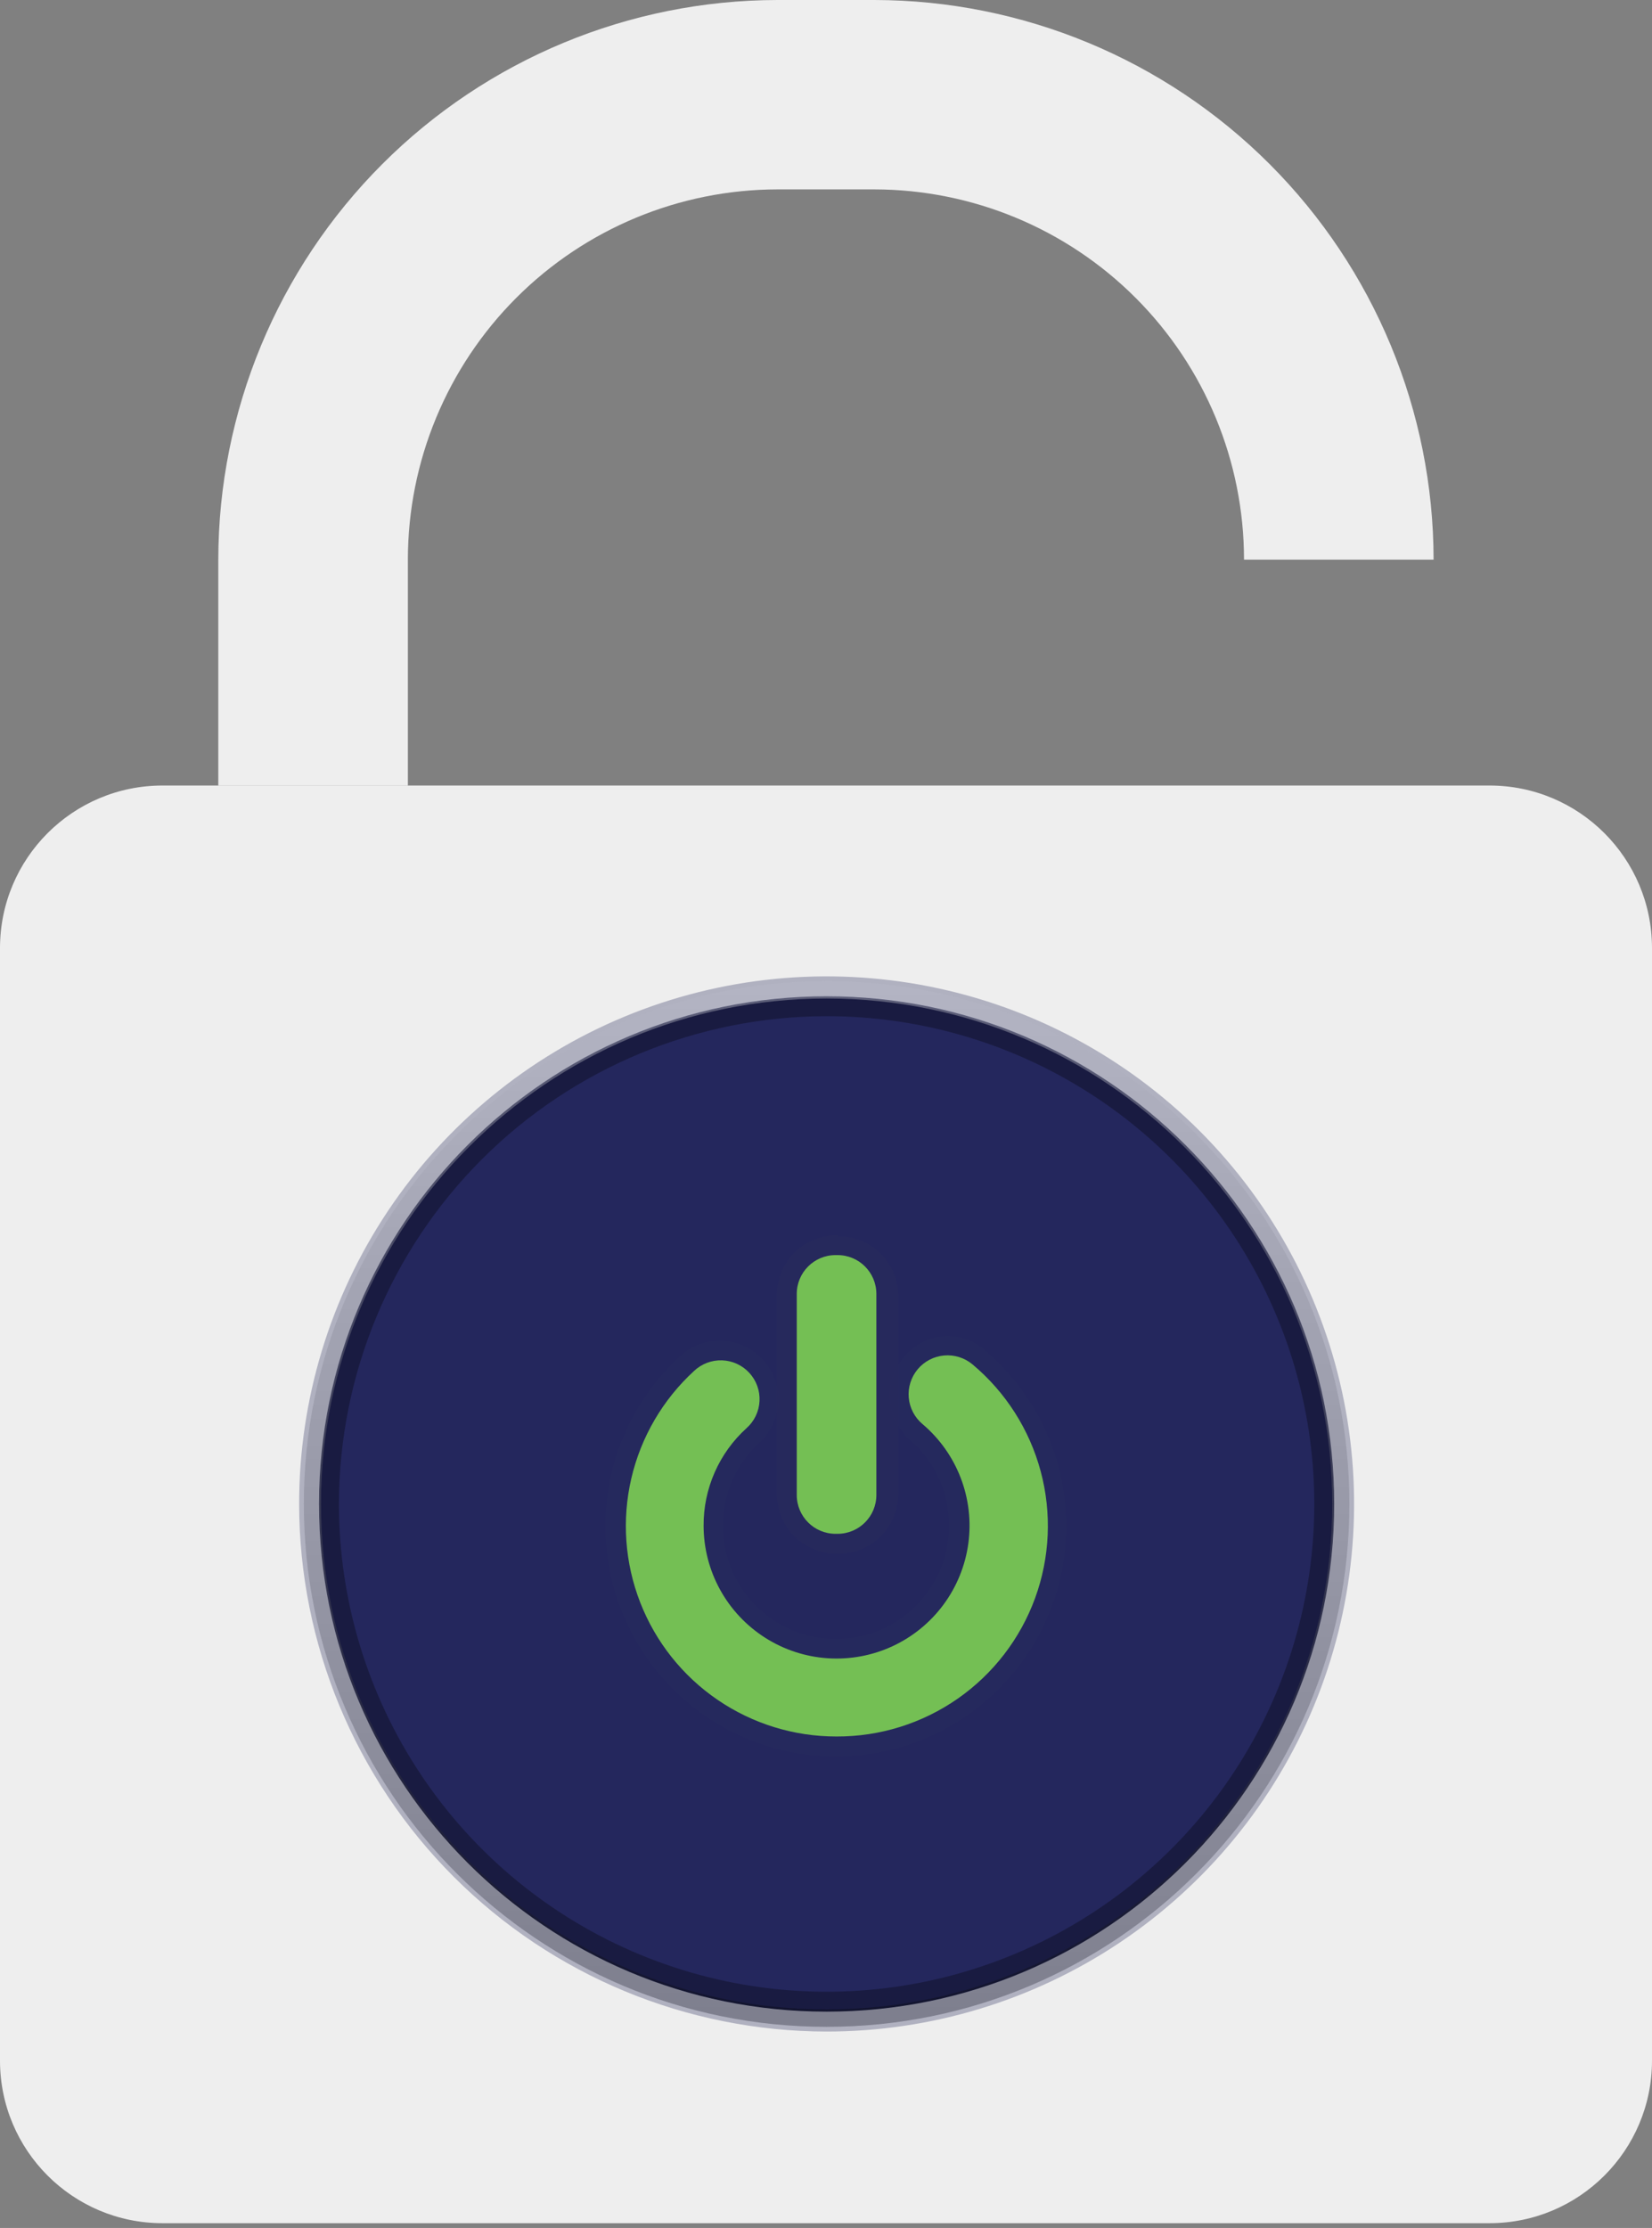 <svg width="244" height="329" viewBox="0 0 244 329" fill="none" xmlns="http://www.w3.org/2000/svg">
<rect x="0" y="0" width="244" height="329" fill="#808080" stroke="none"/>
<path d="M167.748 44.001C177.985 54.252 183.737 68.148 183.741 82.639H211.742C211.717 60.729 203.007 39.724 187.521 24.232C172.036 8.74 151.041 0.025 129.142 0H114.842C92.943 0.025 71.948 8.74 56.463 24.232C40.978 39.724 32.267 60.729 32.242 82.639V116.012H60.243V82.639C60.247 68.148 66 54.252 76.237 44.001C86.474 33.751 100.359 27.984 114.842 27.967H129.142C143.626 27.984 157.511 33.751 167.748 44.001Z" fill="#EEEEEE"/>
<path d="M220.004 116H23.996C10.743 116 0 126.749 0 140.008V304.292C0 317.551 10.743 328.299 23.996 328.299H220.004C233.256 328.299 244 317.551 244 304.292V140.008C244 126.749 233.256 116 220.004 116Z" fill="#EEEEEE"/>
<path d="M122.09 297.06C163.495 297.06 197.06 263.495 197.06 222.09C197.06 180.686 163.495 147.121 122.09 147.121C80.686 147.121 47.121 180.686 47.121 222.09C47.121 263.495 80.686 297.06 122.09 297.06Z" fill="url(#paint0_linear_741_109)"/>
<path opacity="0.3" d="M122.09 150.061C136.336 150.061 150.263 154.285 162.108 162.2C173.953 170.115 183.185 181.364 188.637 194.526C194.089 207.688 195.515 222.17 192.736 236.143C189.957 250.115 183.096 262.95 173.023 273.023C162.949 283.097 150.115 289.957 136.143 292.736C122.17 295.515 107.687 294.089 94.526 288.637C81.364 283.185 70.114 273.953 62.2 262.108C54.285 250.263 50.061 236.337 50.061 222.09C50.084 202.994 57.68 184.687 71.183 171.183C84.686 157.68 102.994 150.084 122.09 150.061V150.061ZM122.09 147.121C107.263 147.121 92.768 151.518 80.439 159.755C68.111 167.993 58.502 179.702 52.827 193.401C47.153 207.1 45.668 222.174 48.561 236.716C51.454 251.259 58.594 264.617 69.079 275.102C79.563 285.587 92.922 292.727 107.464 295.62C122.007 298.512 137.081 297.028 150.78 291.353C164.479 285.679 176.187 276.07 184.425 263.741C192.663 251.413 197.06 236.918 197.06 222.09C197.06 202.207 189.161 183.138 175.102 169.079C161.042 155.019 141.973 147.121 122.09 147.121Z" fill="url(#paint1_linear_741_109)"/>
<path opacity="0.3" d="M122.09 147.45C163.279 147.45 196.772 180.91 196.772 222.09C196.772 263.271 163.279 296.73 122.09 296.73C80.901 296.73 47.408 263.271 47.408 222.09C47.408 180.91 80.901 147.45 122.09 147.45ZM122.09 144.877C79.458 144.877 44.877 179.443 44.877 222.09C44.877 264.738 79.458 299.304 122.09 299.304C164.722 299.304 199.304 264.738 199.304 222.09C199.304 179.443 164.722 144.877 122.09 144.877Z" fill="url(#paint2_linear_741_109)"/>
<path opacity="0.3" d="M122.09 300C137.499 300 152.562 295.431 165.375 286.87C178.187 278.309 188.173 266.141 194.069 251.905C199.966 237.669 201.509 222.004 198.503 206.891C195.497 191.778 188.077 177.896 177.181 167C166.285 156.104 152.403 148.684 137.29 145.678C122.177 142.672 106.512 144.214 92.276 150.111C78.04 156.008 65.872 165.994 57.311 178.806C48.75 191.618 44.181 206.681 44.181 222.09C44.204 242.746 52.42 262.549 67.026 277.155C81.632 291.761 101.435 299.977 122.09 300V300ZM122.09 297.06C107.263 297.06 92.768 292.663 80.439 284.425C68.111 276.188 58.502 264.479 52.828 250.78C47.153 237.081 45.669 222.007 48.561 207.465C51.454 192.922 58.594 179.564 69.079 169.079C79.563 158.594 92.922 151.454 107.465 148.561C122.007 145.669 137.081 147.153 150.78 152.827C164.479 158.502 176.188 168.111 184.425 180.439C192.663 192.768 197.06 207.263 197.06 222.09C197.06 241.974 189.162 261.042 175.102 275.102C161.042 289.162 141.974 297.06 122.09 297.06Z" fill="#212355"/>
<path d="M123.707 185.341H123.413C120.247 185.341 117.68 187.907 117.68 191.074V220.767C117.68 223.934 120.247 226.5 123.413 226.5H123.707C126.874 226.5 129.44 223.934 129.44 220.767V191.074C129.44 187.907 126.874 185.341 123.707 185.341Z" fill="#74BF54"/>
<path d="M123.56 256.429C117.296 256.439 111.175 254.555 106 251.024C100.825 247.493 96.838 242.481 94.562 236.644C92.286 230.808 91.827 224.42 93.245 218.318C94.664 212.216 97.893 206.686 102.51 202.451C103.062 201.928 103.712 201.52 104.423 201.251C105.133 200.981 105.891 200.856 106.65 200.882C107.41 200.908 108.157 201.084 108.848 201.402C109.539 201.719 110.16 202.171 110.674 202.73C111.189 203.29 111.587 203.946 111.846 204.661C112.104 205.375 112.218 206.135 112.181 206.894C112.143 207.653 111.955 208.397 111.628 209.083C111.3 209.769 110.839 210.383 110.272 210.889C108.257 212.713 106.65 214.942 105.556 217.429C104.462 219.917 103.905 222.607 103.921 225.324C103.929 228.62 104.765 231.862 106.354 234.749C107.944 237.637 110.234 240.078 113.015 241.848C115.795 243.618 118.977 244.66 122.265 244.877C125.554 245.094 128.845 244.48 131.834 243.092C134.824 241.703 137.415 239.584 139.371 236.931C141.326 234.277 142.582 231.174 143.023 227.908C143.464 224.642 143.076 221.317 141.894 218.24C140.712 215.163 138.775 212.433 136.261 210.301C135.682 209.817 135.204 209.223 134.854 208.553C134.505 207.884 134.29 207.153 134.223 206.4C134.156 205.648 134.238 204.89 134.465 204.17C134.691 203.449 135.056 202.781 135.541 202.201C136.025 201.622 136.619 201.144 137.288 200.795C137.958 200.445 138.689 200.231 139.441 200.164C140.193 200.097 140.952 200.179 141.672 200.405C142.392 200.631 143.061 200.997 143.64 201.481C148.542 205.588 152.059 211.105 153.712 217.282C155.366 223.459 155.075 229.995 152.881 236.001C150.686 242.007 146.693 247.19 141.447 250.846C136.2 254.501 129.955 256.451 123.56 256.429Z" fill="#74BF54"/>
<g opacity="0.1">
<path opacity="0.1" d="M123.707 185.341C125.242 185.34 126.715 185.939 127.814 187.01C128.913 188.082 129.549 189.54 129.587 191.074V220.767C129.549 222.301 128.913 223.759 127.814 224.83C126.715 225.902 125.242 226.501 123.707 226.5H123.56C122.026 226.501 120.552 225.902 119.454 224.83C118.355 223.759 117.719 222.301 117.68 220.767V191.221C117.719 189.687 118.355 188.229 119.454 187.157C120.552 186.086 122.026 185.487 123.56 185.488L123.707 185.341ZM123.707 182.401H123.56C121.246 182.4 119.025 183.309 117.375 184.932C115.725 186.554 114.779 188.76 114.74 191.074V220.767C114.779 223.081 115.725 225.287 117.375 226.909C119.025 228.532 121.246 229.441 123.56 229.44H123.854C126.168 229.441 128.39 228.532 130.04 226.909C131.69 225.287 132.636 223.081 132.674 220.767V191.221C132.636 188.907 131.69 186.701 130.04 185.079C128.39 183.456 126.168 182.547 123.854 182.548L123.707 182.401Z" fill="#F5B811"/>
<path opacity="0.1" d="M139.877 200.188C141.234 200.184 142.547 200.663 143.582 201.54C148.409 205.614 151.881 211.062 153.536 217.158C155.191 223.254 154.951 229.71 152.848 235.666C150.745 241.623 146.877 246.798 141.761 250.503C136.645 254.207 130.522 256.267 124.206 256.407C117.891 256.546 111.683 254.76 106.408 251.285C101.132 247.811 97.04 242.812 94.675 236.955C92.31 231.097 91.785 224.658 93.168 218.495C94.552 212.332 97.78 206.736 102.422 202.451C102.975 201.939 103.624 201.54 104.332 201.279C105.04 201.018 105.792 200.899 106.546 200.929C107.3 200.959 108.04 201.137 108.725 201.454C109.41 201.771 110.025 202.22 110.536 202.775C111.532 203.913 112.052 205.391 111.986 206.903C111.92 208.414 111.275 209.842 110.183 210.889C108.169 212.713 106.562 214.942 105.468 217.429C104.374 219.917 103.816 222.607 103.833 225.324C103.84 228.621 104.677 231.862 106.266 234.749C107.856 237.637 110.146 240.078 112.927 241.848C115.707 243.618 118.888 244.66 122.177 244.877C125.466 245.094 128.757 244.48 131.746 243.092C134.735 241.703 137.327 239.584 139.282 236.931C141.238 234.277 142.494 231.174 142.935 227.908C143.376 224.642 142.987 221.317 141.806 218.24C140.624 215.163 138.687 212.433 136.173 210.301C135.276 209.544 134.634 208.531 134.332 207.397C134.03 206.264 134.082 205.065 134.483 203.963C134.883 202.86 135.613 201.907 136.572 201.232C137.531 200.557 138.675 200.192 139.848 200.188H139.877ZM139.877 197.248C138.133 197.321 136.449 197.91 135.04 198.941C133.631 199.972 132.559 201.398 131.961 203.038C131.363 204.678 131.265 206.459 131.68 208.155C132.095 209.851 133.004 211.386 134.291 212.565C136.15 214.128 137.641 216.082 138.658 218.287C139.674 220.493 140.191 222.896 140.171 225.324C140.171 229.753 138.412 234.001 135.28 237.132C132.149 240.264 127.901 242.024 123.472 242.024C119.043 242.024 114.796 240.264 111.664 237.132C108.532 234.001 106.773 229.753 106.773 225.324C106.766 223.012 107.244 220.723 108.176 218.607C109.107 216.49 110.472 214.592 112.183 213.035C113.02 212.263 113.698 211.333 114.176 210.299C114.655 209.265 114.925 208.147 114.971 207.009C115.018 205.87 114.84 204.734 114.447 203.665C114.054 202.595 113.454 201.613 112.682 200.776C111.91 199.938 110.981 199.26 109.947 198.782C108.913 198.303 107.794 198.033 106.656 197.987C105.517 197.94 104.381 198.118 103.312 198.511C102.242 198.904 101.26 199.504 100.423 200.276C95.325 204.958 91.776 211.082 90.248 217.832C88.72 224.583 89.286 231.638 91.87 238.059C94.454 244.48 98.933 249.961 104.711 253.771C110.489 257.581 117.291 259.539 124.21 259.385C131.13 259.232 137.838 256.972 143.441 252.909C149.044 248.846 153.275 243.171 155.571 236.642C157.866 230.112 158.118 223.039 156.291 216.363C154.464 209.687 150.646 203.727 145.346 199.276C143.784 197.956 141.804 197.237 139.76 197.248H139.877Z" fill="#74BF54"/>
</g>
<defs>
<linearGradient id="paint0_linear_741_109" x1="122.09" y1="297.06" x2="122.09" y2="147.121" gradientUnits="userSpaceOnUse">
<stop stop-color="#24275D"/>
<stop offset="1" stop-color="#24275D"/>
</linearGradient>
<linearGradient id="paint1_linear_741_109" x1="-1421.4" y1="-91.018" x2="-1421.4" y2="-240.958" gradientUnits="userSpaceOnUse">
<stop/>
<stop offset="1" stop-color="white"/>
</linearGradient>
<linearGradient id="paint2_linear_741_109" x1="122.09" y1="299.304" x2="122.09" y2="144.877" gradientUnits="userSpaceOnUse">
<stop/>
<stop offset="1" stop-color="white"/>
</linearGradient>
</defs>
</svg>
